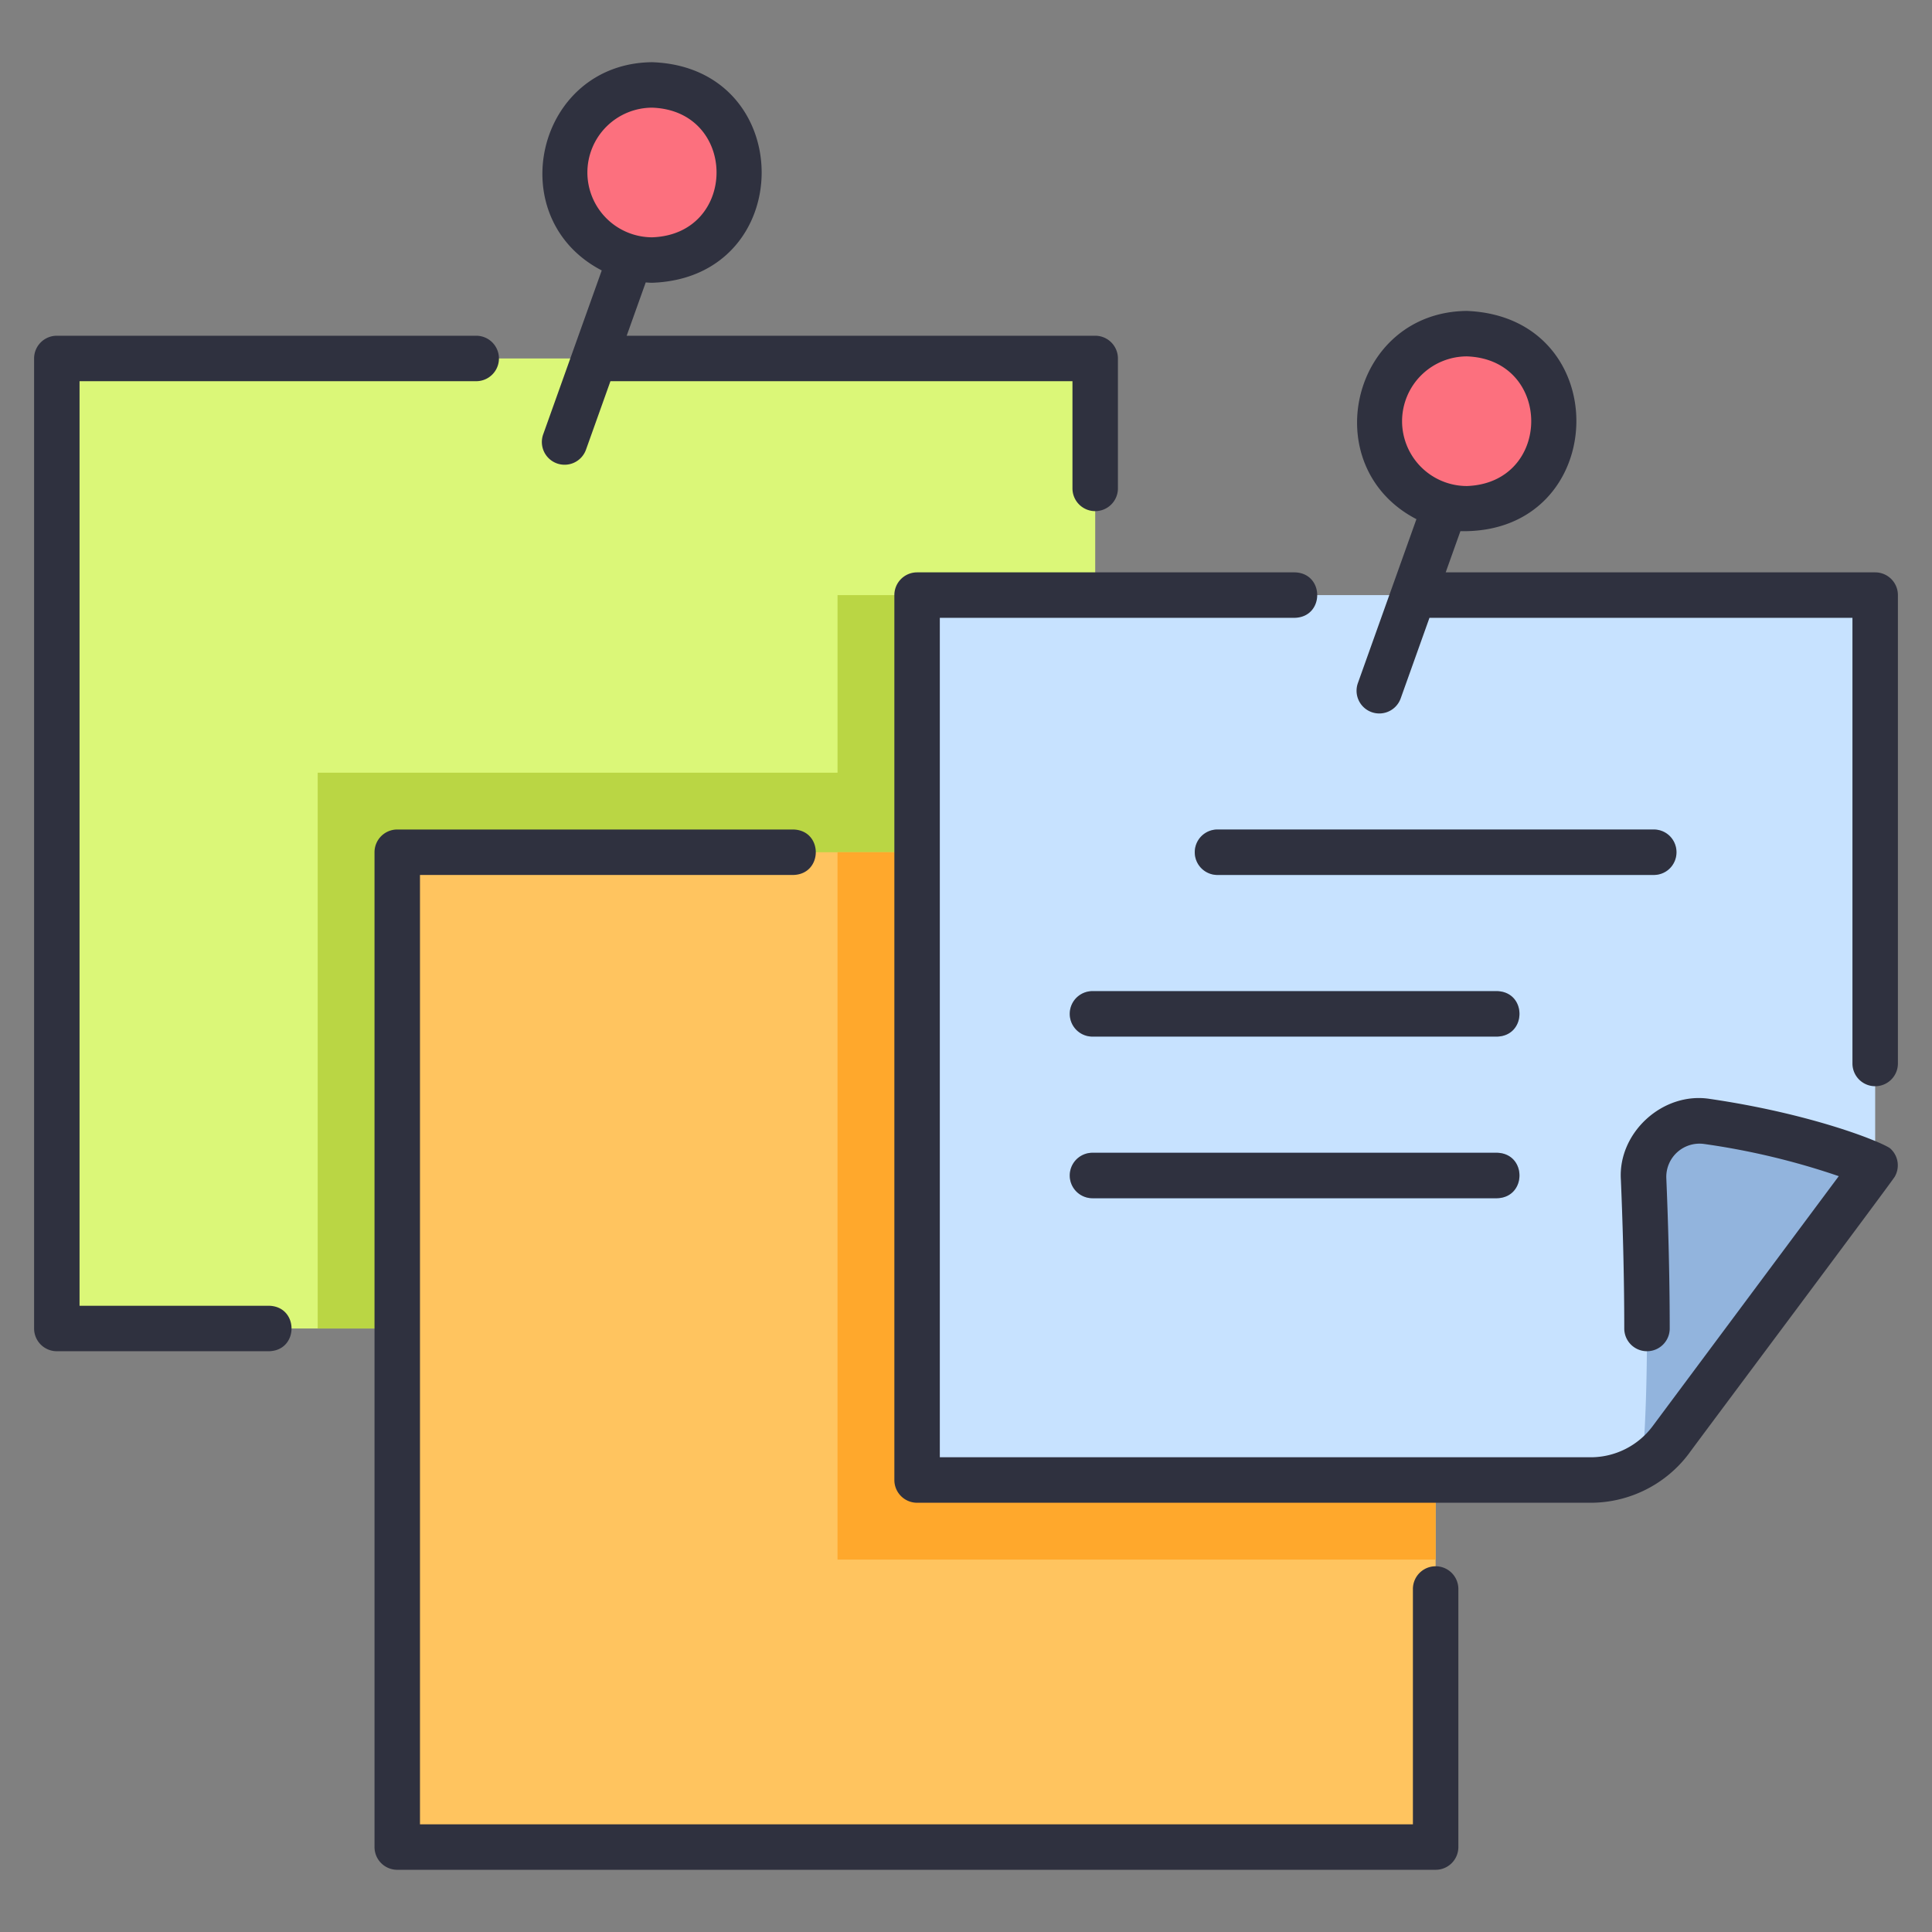 <svg id="filled_outline" data-name="filled outline" xmlns="http://www.w3.org/2000/svg" viewBox="0 0 340 340"><rect x="0" y="0" width="340" height="340" fill="#808080" stroke="none"/><rect x="10" y="63.085" width="182.739" height="170.709" style="fill:#dbf778"/><path d="M161.393,135.979V104.725h-14v31.254H55.909v97.814h136.83V135.979Z" style="fill:#bad644"/><rect x="69.909" y="149.979" width="182.739" height="175.074" style="fill:#ffc45f"/><path d="M147.393,260.46v14H252.648V149.979H147.393Z" style="fill:#ffa82c"/><polygon points="161.393 260.46 288.768 260.46 330 205.082 330 104.725 161.393 104.725 161.393 260.46" style="fill:#c7e2ff"/><path d="M330,205.082a130.952,130.952,0,0,0-30.628-7.855,9.118,9.118,0,0,0-10.16,9.472c.583,13.427,1.243,37.319-.444,53.761Z" style="fill:#92b4dd"/><path d="M291.037,153.979H214.259a4,4,0,0,1,0-8h76.778C296.288,146.1,296.331,153.841,291.037,153.979Z" style="fill:#92b4dd"/><path d="M263.444,182.423H192.259a4,4,0,0,1,0-8h71.185C268.7,174.549,268.738,182.286,263.444,182.423Z" style="fill:#92b4dd"/><path d="M263.444,210.868H192.259a4,4,0,1,1,0-8h71.185C268.7,202.993,268.738,210.731,263.444,210.868Z" style="fill:#92b4dd"/><path d="M130.184,30.355a15.407,15.407,0,0,1-15.407,15.407c-20.4-.7-20.391-30.113,0-30.815A15.408,15.408,0,0,1,130.184,30.355Z" style="fill:#fc707e"/><path d="M273.556,74.127a15.408,15.408,0,0,1-15.408,15.407c-20.4-.705-20.39-30.113,0-30.815A15.409,15.409,0,0,1,273.556,74.127Z" style="fill:#fc707e"/><path d="M114.777,49.762c25.686-.911,25.679-37.907,0-38.815-20.37.181-26.71,27.38-8.881,36.644L95.6,76.417a4,4,0,1,0,7.534,2.69l4.293-12.023h81.309V85.951a4,4,0,0,0,8,0V63.084a4,4,0,0,0-4-4H110.287l3.349-9.38C114.016,49.727,114.392,49.762,114.777,49.762ZM103.37,30.355a11.421,11.421,0,0,1,11.407-11.408c15.1.536,15.094,22.282,0,22.815A11.42,11.42,0,0,1,103.37,30.355Z" style="fill:#2f313f"/><path d="M10,237.793H47.35c5.271-.132,5.278-7.866,0-8H14V67.084H83.806a4,4,0,0,0,0-8H10a4,4,0,0,0-4,4V233.793A4,4,0,0,0,10,237.793Z" style="fill:#2f313f"/><path d="M65.909,149.979V325.053a4,4,0,0,0,4,4H252.648a4,4,0,0,0,4-4V279.636a4,4,0,0,0-8,0v41.417H73.909V153.979h65.7c5.259-.128,5.288-7.864,0-8h-69.7A4,4,0,0,0,65.909,149.979Z" style="fill:#2f313f"/><path d="M330,100.726H254.419l2.589-7.25c26.439.549,27.578-37.684,1.14-38.757-20.371.182-26.71,27.38-8.881,36.644l-10.293,28.826a4,4,0,1,0,7.534,2.69l5.054-14.153H326v78.431a4,4,0,1,0,8,0V104.726A4,4,0,0,0,330,100.726Zm-83.259-26.6a11.421,11.421,0,0,1,11.407-11.408c15.1.536,15.095,22.281,0,22.815A11.42,11.42,0,0,1,246.741,74.127Z" style="fill:#2f313f"/><path d="M227.852,100.726H161.393a4,4,0,0,0-4,4V260.46a4,4,0,0,0,4,4H279.962a21.629,21.629,0,0,0,17.273-8.675c.24-.4,36.07-48.3,36.212-48.712a3.978,3.978,0,0,0-.856-5.015c-1.915-1.286-14-6.087-31.719-8.673-8.236-1.285-16.178,5.942-15.623,14.266.271,6.4.594,16.127.594,26.142a4,4,0,0,0,8,0c0-10.155-.327-20-.6-26.481a5.845,5.845,0,0,1,6.589-6,128.134,128.134,0,0,1,23.761,5.673l-32.774,44.018a13.593,13.593,0,0,1-10.856,5.452H165.393V108.726h62.459C233.122,108.594,233.131,100.859,227.852,100.726Z" style="fill:#2f313f"/><path d="M295.037,149.979a4,4,0,0,0-4-4H214.259a4,4,0,0,0,0,8h76.778A4,4,0,0,0,295.037,149.979Z" style="fill:#2f313f"/><path d="M263.444,174.423H192.259a4,4,0,0,0,0,8h71.185C268.7,182.3,268.738,174.56,263.444,174.423Z" style="fill:#2f313f"/><path d="M263.444,202.868H192.259a4,4,0,1,0,0,8h71.185C268.7,210.742,268.738,203.005,263.444,202.868Z" style="fill:#2f313f"/></svg>